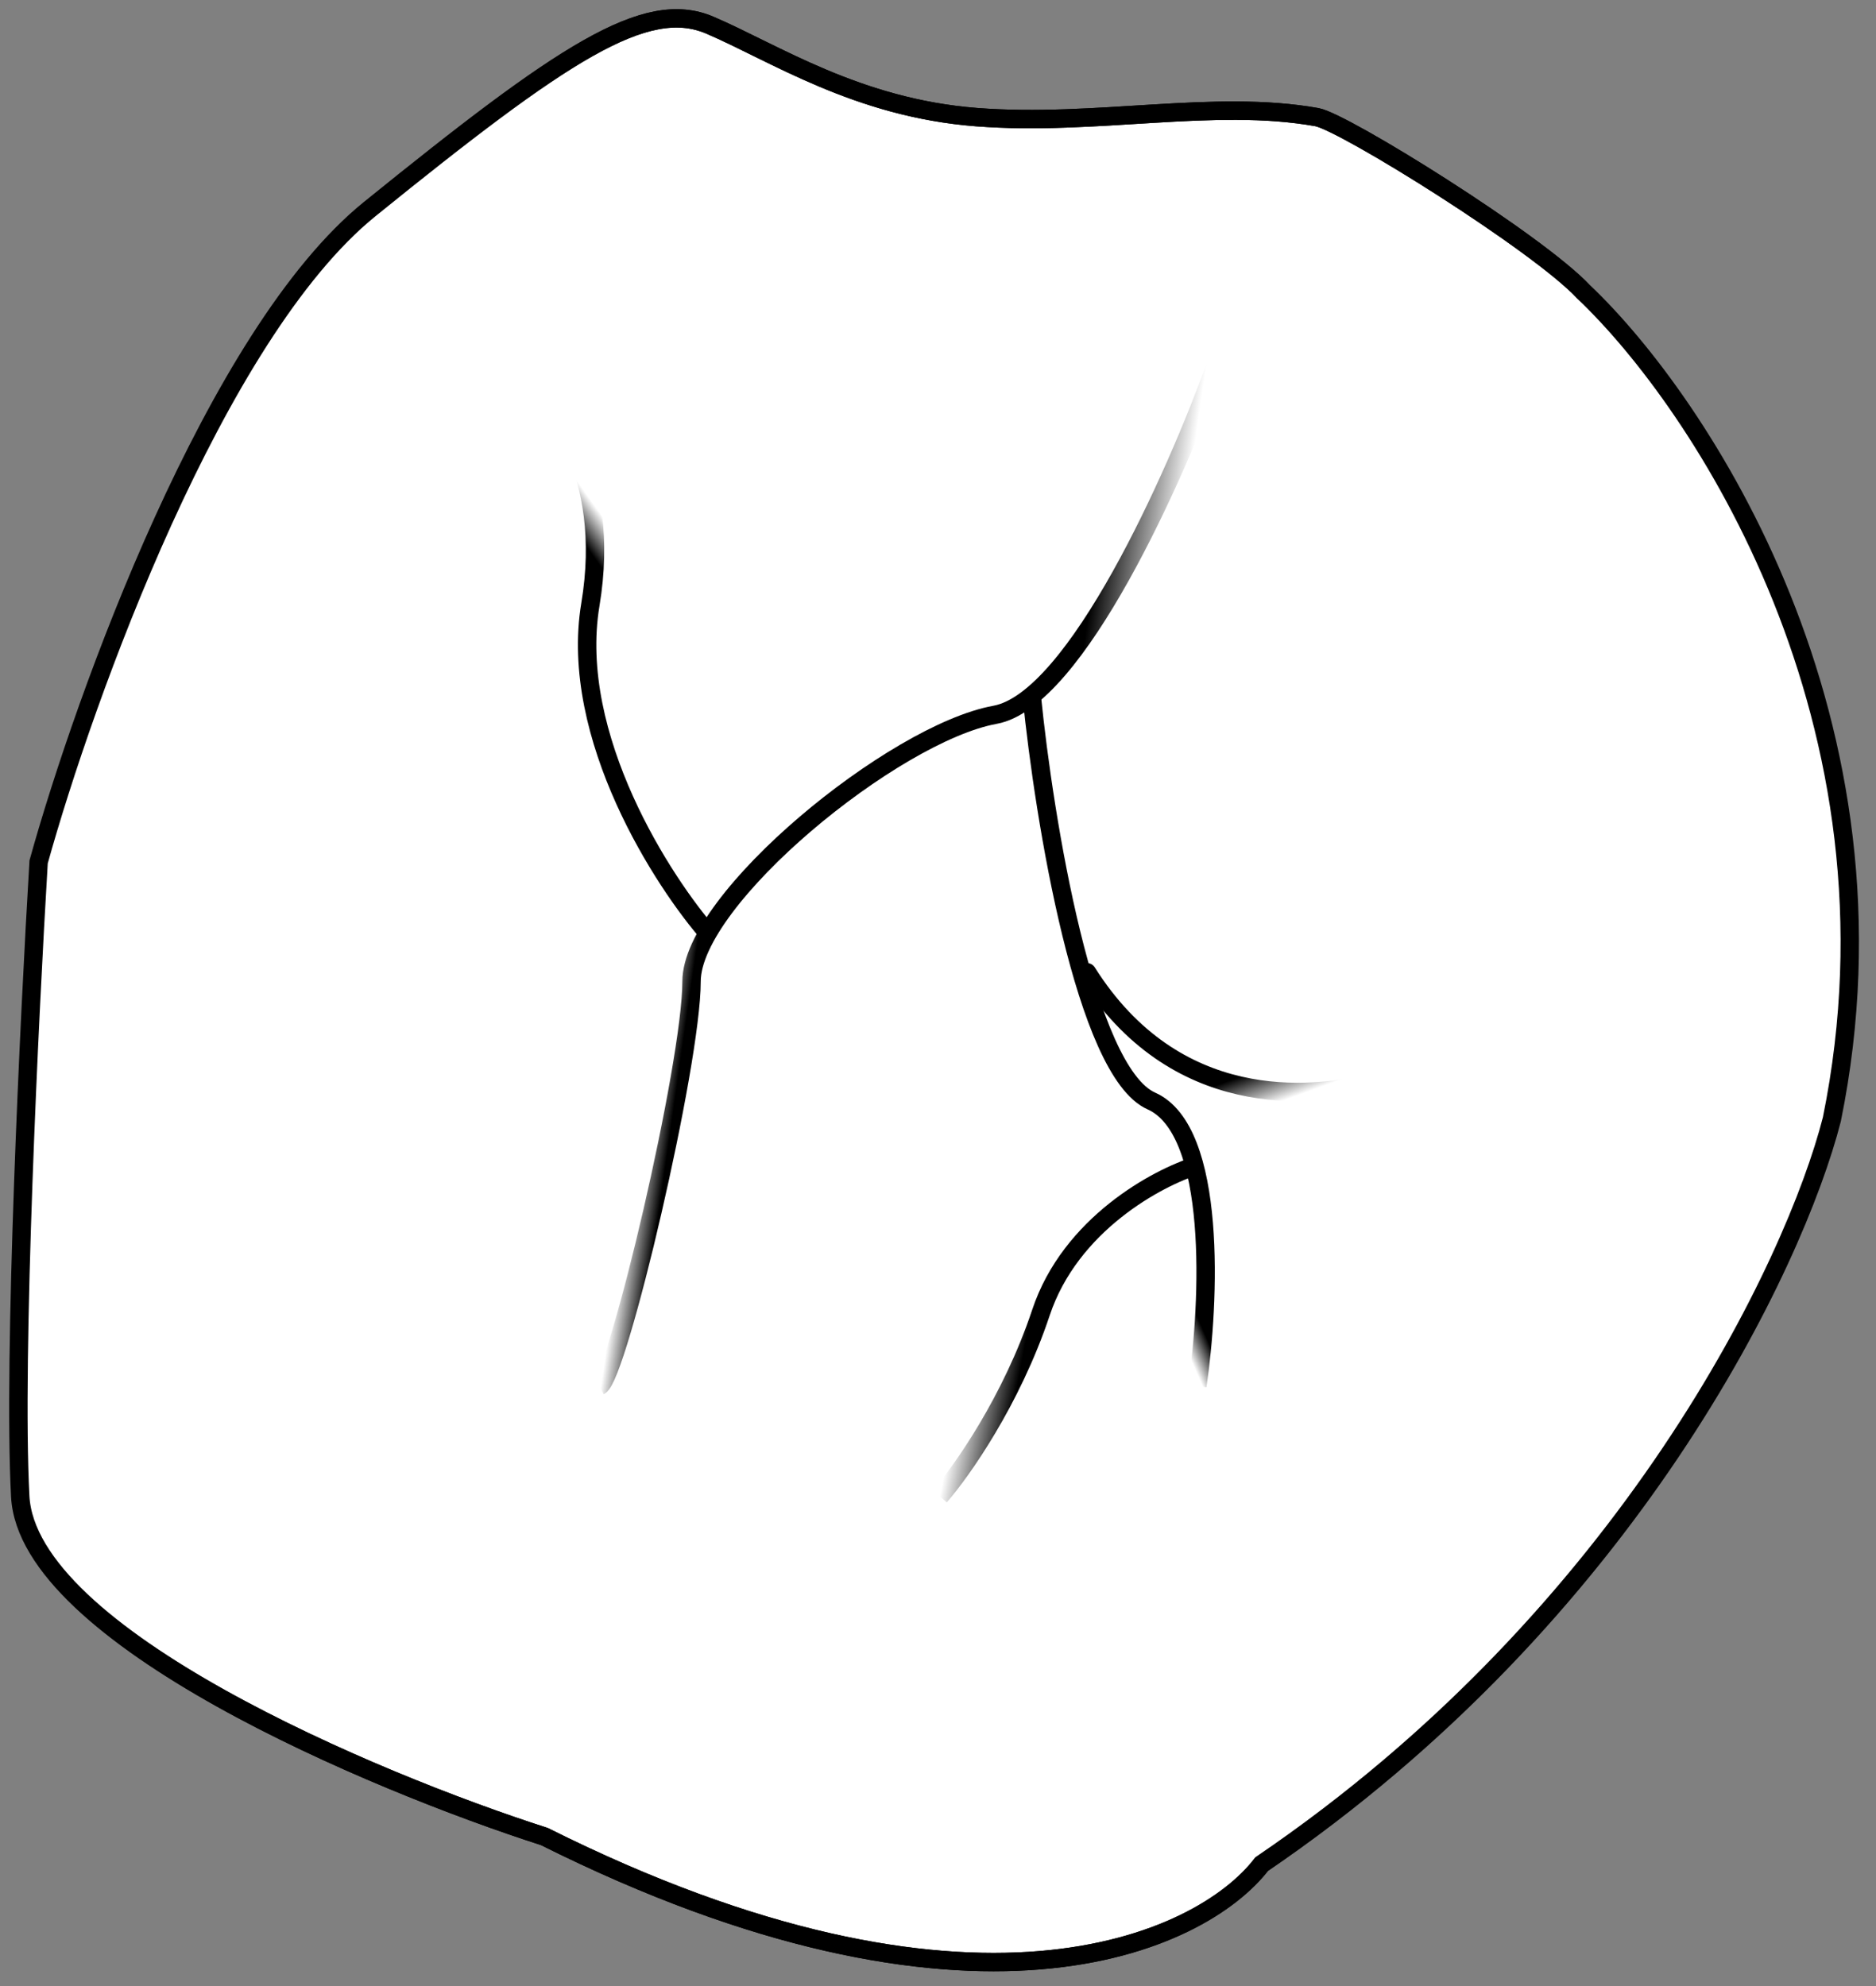 <svg width="102" height="108" viewBox="0 0 102 108" fill="none" xmlns="http://www.w3.org/2000/svg">
<rect x="0" y="0" width="102" height="108" fill="#808080" stroke="none"/>
<path d="M99.6 60.87C104 39.27 92.433 21.87 86.1 15.87C83.6 13.194 73.063 6.632 71.6 6.37C66 5.37 59.6 6.87 53.1 6.37C46.6 5.87 42.1 2.87 38.6 1.37C35.1 -0.13 30.6 2.87 20.1 11.37C11.7 18.171 4.6 37.87 2.1 46.87C1.6 55.204 0.7 73.77 1.1 81.371C1.5 88.971 20.266 96.871 29.6 99.871C52.8 111.47 65.266 105.704 68.6 101.37C88.6 87.77 97.6 68.704 99.6 60.87Z" fill="white"/>
<path d="M99.6 60.87C104 39.27 92.433 21.87 86.1 15.87C83.6 13.194 73.063 6.632 71.6 6.37C66 5.37 59.6 6.87 53.1 6.37C46.6 5.87 42.1 2.87 38.6 1.37C35.1 -0.13 30.6 2.87 20.1 11.37C11.7 18.171 4.6 37.87 2.1 46.87C1.6 55.204 0.7 73.77 1.1 81.371C1.5 88.971 20.266 96.871 29.6 99.871C52.8 111.47 65.266 105.704 68.6 101.37C88.6 87.77 97.6 68.704 99.6 60.87Z" stroke="black"/>
<path d="M99.6 60.87C104 39.27 92.433 21.87 86.1 15.87C83.6 13.194 73.063 6.632 71.6 6.37C66 5.37 59.6 6.87 53.1 6.37C46.6 5.87 42.1 2.87 38.6 1.37C35.1 -0.13 30.6 2.87 20.1 11.37C11.7 18.171 4.6 37.87 2.1 46.87C1.6 55.204 0.7 73.77 1.1 81.371C1.5 88.971 20.266 96.871 29.6 99.871C52.8 111.47 65.266 105.704 68.6 101.37C88.6 87.77 97.6 68.704 99.6 60.87Z" stroke="url(#paint0_linear_140_2131)"/>
<path d="M66.1 19.871C63.933 25.871 58.5 38.071 54.1 38.871C48.6 39.871 37.6 48.871 37.6 53.371C37.6 57.871 33.6 74.871 32.6 75.371" stroke="url(#paint1_linear_140_2131)"/>
<path d="M28.1 20.371C29.933 21.537 33.3 25.671 32.1 32.871C30.9 40.071 36.1 48.037 38.6 50.871" stroke="url(#paint2_linear_140_2131)"/>
<path d="M56.1 37.871C56.766 44.537 59 58.271 62.6 59.871C66.2 61.471 65.766 70.871 65.1 75.371" stroke="url(#paint3_linear_140_2131)"/>
<path d="M74.6 58.871C71.266 59.704 63.9 60.471 59.1 52.871" stroke="url(#paint4_linear_140_2131)" stroke-linecap="round"/>
<path d="M65.1 63.371C62.933 64.037 58.2 66.571 56.6 71.371C55 76.171 52.266 80.037 51.1 81.371" stroke="url(#paint5_linear_140_2131)"/>
<defs>
<linearGradient id="paint0_linear_140_2131" x1="1" y1="106.698" x2="70.31" y2="122.631" gradientUnits="userSpaceOnUse">
<stop stop-opacity="0"/>
<stop offset="0" stop-opacity="0"/>
<stop offset="0.135"/>
<stop offset="0.425"/>
<stop offset="0.82"/>
<stop offset="1" stop-opacity="0"/>
</linearGradient>
<linearGradient id="paint1_linear_140_2131" x1="32.6" y1="75.871" x2="57.058" y2="79.381" gradientUnits="userSpaceOnUse">
<stop stop-opacity="0"/>
<stop offset="0" stop-opacity="0"/>
<stop offset="0.072"/>
<stop offset="0.475"/>
<stop offset="0.82"/>
<stop offset="1" stop-opacity="0"/>
</linearGradient>
<linearGradient id="paint2_linear_140_2131" x1="37.6" y1="50.871" x2="45.189" y2="45.44" gradientUnits="userSpaceOnUse">
<stop stop-opacity="0"/>
<stop offset="0" stop-opacity="0"/>
<stop offset="0"/>
<stop offset="0.425"/>
<stop offset="0.82"/>
<stop offset="1" stop-opacity="0"/>
</linearGradient>
<linearGradient id="paint3_linear_140_2131" x1="56.6" y1="37.871" x2="50.136" y2="40.713" gradientUnits="userSpaceOnUse">
<stop stop-opacity="0"/>
<stop offset="0" stop-opacity="0"/>
<stop offset="0"/>
<stop offset="0.425"/>
<stop offset="0.82"/>
<stop offset="1" stop-opacity="0"/>
</linearGradient>
<linearGradient id="paint4_linear_140_2131" x1="58.6" y1="51.871" x2="62.477" y2="62.515" gradientUnits="userSpaceOnUse">
<stop stop-opacity="0"/>
<stop offset="0" stop-opacity="0"/>
<stop offset="0"/>
<stop offset="0.425"/>
<stop offset="0.82"/>
<stop offset="1" stop-opacity="0"/>
</linearGradient>
<linearGradient id="paint5_linear_140_2131" x1="51.1" y1="81.371" x2="61.003" y2="83.25" gradientUnits="userSpaceOnUse">
<stop stop-opacity="0"/>
<stop offset="0" stop-opacity="0"/>
<stop offset="0.3"/>
<stop offset="0.425"/>
<stop offset="1"/>
<stop offset="1" stop-opacity="0"/>
</linearGradient>
</defs>
</svg>
